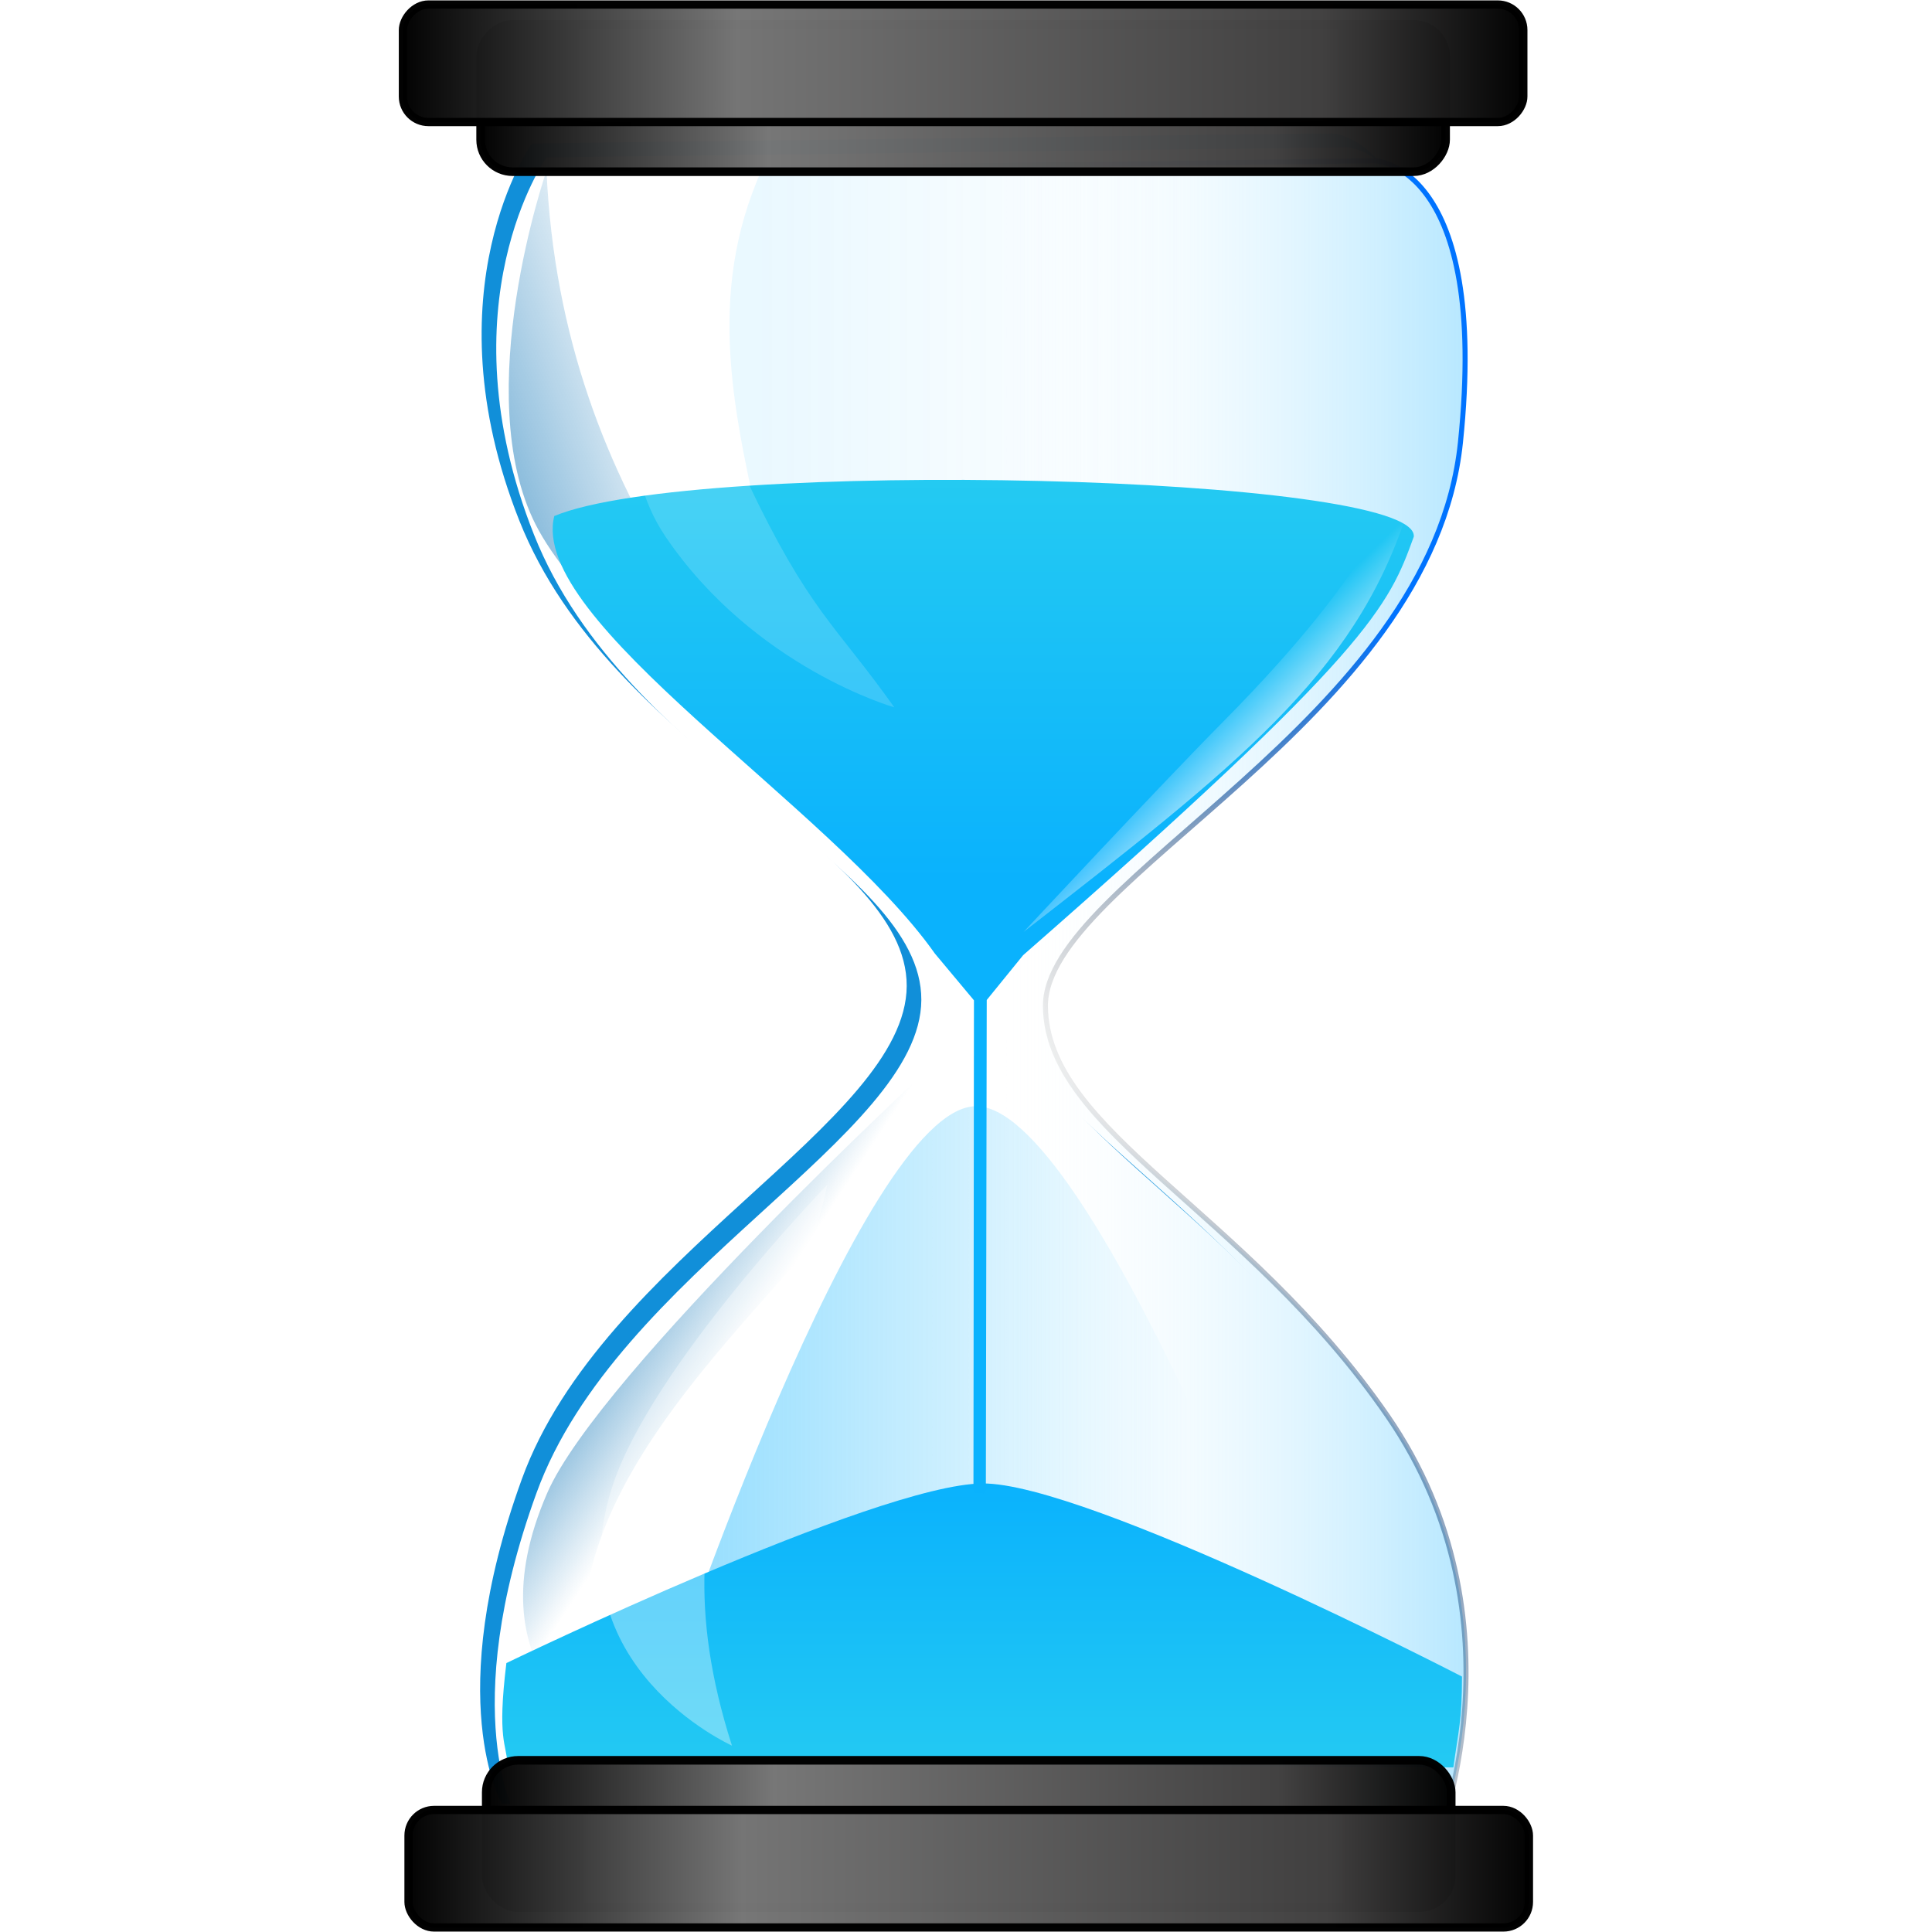 <?xml version="1.0" encoding="UTF-8" standalone="no"?>
<!-- Created with Inkscape (http://www.inkscape.org/) -->

<svg
   xmlns:dc="http://purl.org/dc/elements/1.1/"
   xmlns:cc="http://creativecommons.org/ns#"
   xmlns:rdf="http://www.w3.org/1999/02/22-rdf-syntax-ns#"
   xmlns:svg="http://www.w3.org/2000/svg"
   xmlns="http://www.w3.org/2000/svg"
   xmlns:xlink="http://www.w3.org/1999/xlink"
   xmlns:sodipodi="http://sodipodi.sourceforge.net/DTD/sodipodi-0.dtd"
   xmlns:inkscape="http://www.inkscape.org/namespaces/inkscape"
   width="1024"
   height="1024"
   id="svg2"
   version="1.1"
   inkscape:version="0.48.2 r9819"
   sodipodi:docname="hourglass-base.svg"
   inkscape:export-filename="/Users/rickybuchanan/Developer/SleepTimer/graphics/hourglass-base.png"
   inkscape:export-xdpi="45"
   inkscape:export-ydpi="45">
  <defs
     id="defs4">
    <linearGradient
       id="linearGradient4210">
      <stop
         style="stop-color:#ffffff;stop-opacity:1;"
         offset="0"
         id="stop4212" />
      <stop
         style="stop-color:#ffffff;stop-opacity:0;"
         offset="1"
         id="stop4214" />
    </linearGradient>
    <linearGradient
       inkscape:collect="always"
       id="linearGradient4074">
      <stop
         style="stop-color:#0ab2fd;stop-opacity:1;"
         offset="0"
         id="stop4076" />
      <stop
         style="stop-color:#0ab2fd;stop-opacity:0;"
         offset="1"
         id="stop4078" />
    </linearGradient>
    <linearGradient
       inkscape:collect="always"
       id="linearGradient4016">
      <stop
         style="stop-color:#0ab2fd;stop-opacity:1;"
         offset="0"
         id="stop4018" />
      <stop
         style="stop-color:#0ab2fd;stop-opacity:0;"
         offset="1"
         id="stop4020" />
    </linearGradient>
    <linearGradient
       inkscape:collect="always"
       id="linearGradient3984">
      <stop
         style="stop-color:#0c73b6;stop-opacity:1;"
         offset="0"
         id="stop3986" />
      <stop
         style="stop-color:#0c73b6;stop-opacity:0;"
         offset="1"
         id="stop3988" />
    </linearGradient>
    <linearGradient
       id="linearGradient3886">
      <stop
         style="stop-color:#24caf2;stop-opacity:1;"
         offset="0"
         id="stop3888" />
      <stop
         style="stop-color:#0ab2fd;stop-opacity:1;"
         offset="1"
         id="stop3890" />
    </linearGradient>
    <linearGradient
       id="linearGradient3876">
      <stop
         style="stop-color:#0073ff;stop-opacity:1;"
         offset="0"
         id="stop3878" />
      <stop
         style="stop-color:#000000;stop-opacity:0;"
         offset="1"
         id="stop3880" />
    </linearGradient>
    <linearGradient
       id="linearGradient3868">
      <stop
         style="stop-color:#00acff;stop-opacity:1;"
         offset="0"
         id="stop3870" />
      <stop
         style="stop-color:#ffffff;stop-opacity:0;"
         offset="1"
         id="stop3872" />
    </linearGradient>
    <linearGradient
       id="linearGradient3860">
      <stop
         style="stop-color:#118fd9;stop-opacity:1;"
         offset="0"
         id="stop3862" />
      <stop
         style="stop-color:#118fd9;stop-opacity:0;"
         offset="1"
         id="stop3864" />
    </linearGradient>
    <linearGradient
       id="linearGradient3792">
      <stop
         style="stop-color:#1e6eff;stop-opacity:1;"
         offset="0"
         id="stop3794" />
      <stop
         style="stop-color:#f9f9f9;stop-opacity:0;"
         offset="1"
         id="stop3796" />
    </linearGradient>
    <linearGradient
       id="linearGradient3604">
      <stop
         style="stop-color:#000000;stop-opacity:1;"
         offset="0"
         id="stop3606" />
      <stop
         id="stop3614"
         offset="0.298"
         style="stop-color:#757575;stop-opacity:1;" />
      <stop
         id="stop3612"
         offset="0.823"
         style="stop-color:#403f3f;stop-opacity:1;" />
      <stop
         style="stop-color:#000000;stop-opacity:1;"
         offset="1"
         id="stop3608" />
    </linearGradient>
    <inkscape:perspective
       sodipodi:type="inkscape:persp3d"
       inkscape:vp_x="0 : 526.18109 : 1"
       inkscape:vp_y="0 : 1000 : 0"
       inkscape:vp_z="744.09448 : 526.18109 : 1"
       inkscape:persp3d-origin="372.04724 : 350.78739 : 1"
       id="perspective10" />
    <inkscape:perspective
       id="perspective2824"
       inkscape:persp3d-origin="0.5 : 0.33333333 : 1"
       inkscape:vp_z="1 : 0.5 : 1"
       inkscape:vp_y="0 : 1000 : 0"
       inkscape:vp_x="0 : 0.5 : 1"
       sodipodi:type="inkscape:persp3d" />
    <linearGradient
       inkscape:collect="always"
       xlink:href="#linearGradient3604"
       id="linearGradient3610"
       x1="145"
       y1="362.862"
       x2="365"
       y2="362.862"
       gradientUnits="userSpaceOnUse"
       gradientTransform="matrix(1,0,0,0.668,-64.525,375.575)" />
    <inkscape:perspective
       id="perspective3624"
       inkscape:persp3d-origin="0.5 : 0.33333333 : 1"
       inkscape:vp_z="1 : 0.5 : 1"
       inkscape:vp_y="0 : 1000 : 0"
       inkscape:vp_x="0 : 0.5 : 1"
       sodipodi:type="inkscape:persp3d" />
    <linearGradient
       inkscape:collect="always"
       xlink:href="#linearGradient3604-9"
       id="linearGradient3610-8"
       x1="145"
       y1="362.862"
       x2="365"
       y2="362.862"
       gradientUnits="userSpaceOnUse"
       gradientTransform="translate(227,-2)" />
    <linearGradient
       id="linearGradient3604-9">
      <stop
         style="stop-color:#000000;stop-opacity:1;"
         offset="0"
         id="stop3606-5" />
      <stop
         id="stop3614-5"
         offset="0.298"
         style="stop-color:#757575;stop-opacity:1;" />
      <stop
         id="stop3612-2"
         offset="0.823"
         style="stop-color:#403f3f;stop-opacity:1;" />
      <stop
         style="stop-color:#000000;stop-opacity:1;"
         offset="1"
         id="stop3608-1" />
    </linearGradient>
    <linearGradient
       y2="362.862"
       x2="365"
       y1="362.862"
       x1="145"
       gradientTransform="matrix(0.847,0,0,0.838,-25.957,321.433)"
       gradientUnits="userSpaceOnUse"
       id="linearGradient3635"
       xlink:href="#linearGradient3604-9"
       inkscape:collect="always" />
    <inkscape:perspective
       id="perspective3670"
       inkscape:persp3d-origin="0.5 : 0.33333333 : 1"
       inkscape:vp_z="1 : 0.5 : 1"
       inkscape:vp_y="0 : 1000 : 0"
       inkscape:vp_x="0 : 0.5 : 1"
       sodipodi:type="inkscape:persp3d" />
    <linearGradient
       id="linearGradient3604-2">
      <stop
         style="stop-color:#000000;stop-opacity:1;"
         offset="0"
         id="stop3606-9" />
      <stop
         id="stop3614-9"
         offset="0.298"
         style="stop-color:#757575;stop-opacity:1;" />
      <stop
         id="stop3612-3"
         offset="0.823"
         style="stop-color:#403f3f;stop-opacity:1;" />
      <stop
         style="stop-color:#000000;stop-opacity:1;"
         offset="1"
         id="stop3608-0" />
    </linearGradient>
    <linearGradient
       y2="362.862"
       x2="365"
       y1="362.862"
       x1="145"
       gradientTransform="matrix(0.847,0,0,0.838,268.043,71.433)"
       gradientUnits="userSpaceOnUse"
       id="linearGradient3635-2"
       xlink:href="#linearGradient3604-9-7"
       inkscape:collect="always" />
    <linearGradient
       id="linearGradient3604-9-7">
      <stop
         style="stop-color:#000000;stop-opacity:1;"
         offset="0"
         id="stop3606-5-9" />
      <stop
         id="stop3614-5-9"
         offset="0.298"
         style="stop-color:#757575;stop-opacity:1;" />
      <stop
         id="stop3612-2-5"
         offset="0.823"
         style="stop-color:#403f3f;stop-opacity:1;" />
      <stop
         style="stop-color:#000000;stop-opacity:1;"
         offset="1"
         id="stop3608-1-2" />
    </linearGradient>
    <inkscape:perspective
       id="perspective3735"
       inkscape:persp3d-origin="0.5 : 0.33333333 : 1"
       inkscape:vp_z="1 : 0.5 : 1"
       inkscape:vp_y="0 : 1000 : 0"
       inkscape:vp_x="0 : 0.5 : 1"
       sodipodi:type="inkscape:persp3d" />
    <linearGradient
       inkscape:collect="always"
       xlink:href="#linearGradient3604-3"
       id="linearGradient3610-80"
       x1="145"
       y1="362.862"
       x2="365"
       y2="362.862"
       gradientUnits="userSpaceOnUse"
       gradientTransform="matrix(1.012,0,0,0.667,-58.171,735.882)" />
    <linearGradient
       id="linearGradient3604-3">
      <stop
         style="stop-color:#000000;stop-opacity:1;"
         offset="0"
         id="stop3606-1" />
      <stop
         id="stop3614-0"
         offset="0.298"
         style="stop-color:#757575;stop-opacity:1;" />
      <stop
         id="stop3612-36"
         offset="0.823"
         style="stop-color:#403f3f;stop-opacity:1;" />
      <stop
         style="stop-color:#000000;stop-opacity:1;"
         offset="1"
         id="stop3608-7" />
    </linearGradient>
    <linearGradient
       y2="362.862"
       x2="365"
       y1="362.862"
       x1="145"
       gradientTransform="matrix(0.847,0,0,0.838,268.043,71.433)"
       gradientUnits="userSpaceOnUse"
       id="linearGradient3635-3"
       xlink:href="#linearGradient3604-9-2"
       inkscape:collect="always" />
    <linearGradient
       id="linearGradient3604-9-2">
      <stop
         style="stop-color:#000000;stop-opacity:1;"
         offset="0"
         id="stop3606-5-2" />
      <stop
         id="stop3614-5-1"
         offset="0.298"
         style="stop-color:#757575;stop-opacity:1;" />
      <stop
         id="stop3612-2-53"
         offset="0.823"
         style="stop-color:#403f3f;stop-opacity:1;" />
      <stop
         style="stop-color:#000000;stop-opacity:1;"
         offset="1"
         id="stop3608-1-3" />
    </linearGradient>
    <linearGradient
       y2="362.862"
       x2="365"
       y1="362.862"
       x1="145"
       gradientTransform="matrix(0.872,0,0,0.837,-22.369,667.468)"
       gradientUnits="userSpaceOnUse"
       id="linearGradient3753"
       xlink:href="#linearGradient3604-9-2"
       inkscape:collect="always" />
    <inkscape:perspective
       id="perspective3808"
       inkscape:persp3d-origin="0.5 : 0.33333333 : 1"
       inkscape:vp_z="1 : 0.5 : 1"
       inkscape:vp_y="0 : 1000 : 0"
       inkscape:vp_x="0 : 0.5 : 1"
       sodipodi:type="inkscape:persp3d" />
    <inkscape:perspective
       id="perspective3830"
       inkscape:persp3d-origin="0.5 : 0.33333333 : 1"
       inkscape:vp_z="1 : 0.5 : 1"
       inkscape:vp_y="0 : 1000 : 0"
       inkscape:vp_x="0 : 0.5 : 1"
       sodipodi:type="inkscape:persp3d" />
    <linearGradient
       inkscape:collect="always"
       xlink:href="#linearGradient3868"
       id="linearGradient3874"
       x1="665.705"
       y1="555.362"
       x2="490"
       y2="555.362"
       gradientUnits="userSpaceOnUse"
       gradientTransform="translate(-296,250)" />
    <linearGradient
       inkscape:collect="always"
       xlink:href="#linearGradient3876"
       id="linearGradient3882"
       x1="584.205"
       y1="517.362"
       x2="490"
       y2="555.362"
       gradientUnits="userSpaceOnUse"
       gradientTransform="translate(-296,250)" />
    <linearGradient
       inkscape:collect="always"
       xlink:href="#linearGradient3886"
       id="linearGradient3892"
       x1="487.748"
       y1="451.907"
       x2="487.748"
       y2="531.673"
       gradientUnits="userSpaceOnUse"
       gradientTransform="translate(-307.694,241.09)" />
    <inkscape:perspective
       id="perspective3902"
       inkscape:persp3d-origin="0.5 : 0.33333333 : 1"
       inkscape:vp_z="1 : 0.5 : 1"
       inkscape:vp_y="0 : 1000 : 0"
       inkscape:vp_x="0 : 0.5 : 1"
       sodipodi:type="inkscape:persp3d" />
    <linearGradient
       inkscape:collect="always"
       xlink:href="#linearGradient3886-5"
       id="linearGradient3892-6"
       x1="487.748"
       y1="451.907"
       x2="487.748"
       y2="558.673"
       gradientUnits="userSpaceOnUse" />
    <linearGradient
       id="linearGradient3886-5">
      <stop
         style="stop-color:#24caf2;stop-opacity:1;"
         offset="0"
         id="stop3888-2" />
      <stop
         style="stop-color:#0ab2fd;stop-opacity:1;"
         offset="1"
         id="stop3890-7" />
    </linearGradient>
    <linearGradient
       inkscape:collect="always"
       xlink:href="#linearGradient3886-5"
       id="linearGradient3944"
       x1="487.197"
       y1="708.708"
       x2="487.197"
       y2="651.433"
       gradientUnits="userSpaceOnUse"
       gradientTransform="translate(-307.694,241.09)" />
    <inkscape:perspective
       id="perspective3956"
       inkscape:persp3d-origin="0.5 : 0.33333333 : 1"
       inkscape:vp_z="1 : 0.5 : 1"
       inkscape:vp_y="0 : 1000 : 0"
       inkscape:vp_x="0 : 0.5 : 1"
       sodipodi:type="inkscape:persp3d" />
    <inkscape:perspective
       id="perspective3970"
       inkscape:persp3d-origin="0.5 : 0.33333333 : 1"
       inkscape:vp_z="1 : 0.5 : 1"
       inkscape:vp_y="0 : 1000 : 0"
       inkscape:vp_x="0 : 0.5 : 1"
       sodipodi:type="inkscape:persp3d" />
    <linearGradient
       inkscape:collect="always"
       xlink:href="#linearGradient3984"
       id="linearGradient3990"
       x1="410.301"
       y1="633.755"
       x2="426.99"
       y2="644.715"
       gradientUnits="userSpaceOnUse"
       gradientTransform="translate(-296,252.784)" />
    <inkscape:perspective
       id="perspective4000"
       inkscape:persp3d-origin="0.5 : 0.33333333 : 1"
       inkscape:vp_z="1 : 0.5 : 1"
       inkscape:vp_y="0 : 1000 : 0"
       inkscape:vp_x="0 : 0.5 : 1"
       sodipodi:type="inkscape:persp3d" />
    <linearGradient
       inkscape:collect="always"
       xlink:href="#linearGradient4016"
       id="linearGradient4022"
       x1="364.867"
       y1="638.703"
       x2="514.067"
       y2="638.703"
       gradientUnits="userSpaceOnUse"
       gradientTransform="matrix(1.543,0,0,1.08,-557.8,201.565)" />
    <inkscape:perspective
       id="perspective4032"
       inkscape:persp3d-origin="0.5 : 0.33333333 : 1"
       inkscape:vp_z="1 : 0.5 : 1"
       inkscape:vp_y="0 : 1000 : 0"
       inkscape:vp_x="0 : 0.5 : 1"
       sodipodi:type="inkscape:persp3d" />
    <linearGradient
       inkscape:collect="always"
       xlink:href="#linearGradient3984-6"
       id="linearGradient3990-9"
       x1="410.301"
       y1="633.755"
       x2="426.99"
       y2="644.715"
       gradientUnits="userSpaceOnUse" />
    <linearGradient
       inkscape:collect="always"
       id="linearGradient3984-6">
      <stop
         style="stop-color:#0c73b6;stop-opacity:1;"
         offset="0"
         id="stop3986-2" />
      <stop
         style="stop-color:#0c73b6;stop-opacity:0;"
         offset="1"
         id="stop3988-9" />
    </linearGradient>
    <linearGradient
       inkscape:collect="always"
       xlink:href="#linearGradient3984"
       id="linearGradient4070"
       x1="395.631"
       y1="479.252"
       x2="437.878"
       y2="465.464"
       gradientUnits="userSpaceOnUse"
       gradientTransform="matrix(1.012,0,0,1,-301.239,249.443)" />
    <linearGradient
       inkscape:collect="always"
       xlink:href="#linearGradient4074"
       id="linearGradient4080"
       x1="445.477"
       y1="428.694"
       x2="529.623"
       y2="428.694"
       gradientUnits="userSpaceOnUse"
       gradientTransform="translate(-296,250)" />
    <inkscape:perspective
       id="perspective4090"
       inkscape:persp3d-origin="0.5 : 0.33333333 : 1"
       inkscape:vp_z="1 : 0.5 : 1"
       inkscape:vp_y="0 : 1000 : 0"
       inkscape:vp_x="0 : 0.5 : 1"
       sodipodi:type="inkscape:persp3d" />
    <linearGradient
       inkscape:collect="always"
       xlink:href="#linearGradient3984-68"
       id="linearGradient4070-4"
       x1="395.631"
       y1="479.252"
       x2="437.878"
       y2="465.464"
       gradientUnits="userSpaceOnUse"
       gradientTransform="matrix(1.012,0,0,1,-4.682,0)" />
    <linearGradient
       inkscape:collect="always"
       id="linearGradient3984-68">
      <stop
         style="stop-color:#0c73b6;stop-opacity:1;"
         offset="0"
         id="stop3986-0" />
      <stop
         style="stop-color:#0c73b6;stop-opacity:0;"
         offset="1"
         id="stop3988-7" />
    </linearGradient>
    <inkscape:perspective
       id="perspective4128"
       inkscape:persp3d-origin="0.5 : 0.33333333 : 1"
       inkscape:vp_z="1 : 0.5 : 1"
       inkscape:vp_y="0 : 1000 : 0"
       inkscape:vp_x="0 : 0.5 : 1"
       sodipodi:type="inkscape:persp3d" />
    <filter
       inkscape:collect="always"
       id="filter4162"
       color-interpolation-filters="sRGB">
      <feGaussianBlur
         inkscape:collect="always"
         stdDeviation="0.866"
         id="feGaussianBlur4164" />
    </filter>
    <inkscape:perspective
       id="perspective4174"
       inkscape:persp3d-origin="0.5 : 0.33333333 : 1"
       inkscape:vp_z="1 : 0.5 : 1"
       inkscape:vp_y="0 : 1000 : 0"
       inkscape:vp_x="0 : 0.5 : 1"
       sodipodi:type="inkscape:persp3d" />
    <linearGradient
       inkscape:collect="always"
       xlink:href="#linearGradient4210"
       id="linearGradient4216"
       x1="549.387"
       y1="511.95"
       x2="535.457"
       y2="497.808"
       gradientUnits="userSpaceOnUse"
       gradientTransform="translate(-296,250)" />
    <filter
       inkscape:collect="always"
       id="filter4286"
       color-interpolation-filters="sRGB">
      <feGaussianBlur
         inkscape:collect="always"
         stdDeviation="1.468"
         id="feGaussianBlur4288" />
    </filter>
    <linearGradient
       inkscape:collect="always"
       xlink:href="#linearGradient3604-9-2"
       id="linearGradient3108"
       gradientUnits="userSpaceOnUse"
       gradientTransform="matrix(0.872,0,0,0.837,-22.369,667.468)"
       x1="145"
       y1="362.862"
       x2="365"
       y2="362.862" />
    <linearGradient
       inkscape:collect="always"
       xlink:href="#linearGradient3604-3"
       id="linearGradient3110"
       gradientUnits="userSpaceOnUse"
       gradientTransform="matrix(1.012,0,0,0.667,-58.171,735.882)"
       x1="145"
       y1="362.862"
       x2="365"
       y2="362.862" />
    <linearGradient
       inkscape:collect="always"
       xlink:href="#linearGradient3604-9-2"
       id="linearGradient3118"
       gradientUnits="userSpaceOnUse"
       gradientTransform="matrix(0.872,0,0,0.837,-22.369,667.468)"
       x1="145"
       y1="362.862"
       x2="365"
       y2="362.862" />
    <linearGradient
       inkscape:collect="always"
       xlink:href="#linearGradient3604-3"
       id="linearGradient3120"
       gradientUnits="userSpaceOnUse"
       gradientTransform="matrix(1.012,0,0,0.667,-58.171,735.882)"
       x1="145"
       y1="362.862"
       x2="365"
       y2="362.862" />
    <linearGradient
       inkscape:collect="always"
       xlink:href="#linearGradient3886-5"
       id="linearGradient3126"
       gradientUnits="userSpaceOnUse"
       gradientTransform="translate(-307.694,241.09)"
       x1="487.197"
       y1="708.708"
       x2="487.197"
       y2="651.433" />
    <linearGradient
       inkscape:collect="always"
       xlink:href="#linearGradient3886"
       id="linearGradient3128"
       gradientUnits="userSpaceOnUse"
       gradientTransform="translate(-307.694,241.09)"
       x1="487.748"
       y1="451.907"
       x2="487.748"
       y2="531.673" />
    <linearGradient
       inkscape:collect="always"
       xlink:href="#linearGradient3868"
       id="linearGradient3139"
       gradientUnits="userSpaceOnUse"
       gradientTransform="translate(-296,250)"
       x1="665.705"
       y1="555.362"
       x2="490"
       y2="555.362" />
    <linearGradient
       inkscape:collect="always"
       xlink:href="#linearGradient3876"
       id="linearGradient3141"
       gradientUnits="userSpaceOnUse"
       gradientTransform="translate(-296,250)"
       x1="584.205"
       y1="517.362"
       x2="490"
       y2="555.362" />
    <linearGradient
       inkscape:collect="always"
       xlink:href="#linearGradient4074"
       id="linearGradient3143"
       gradientUnits="userSpaceOnUse"
       gradientTransform="translate(-296,250)"
       x1="445.477"
       y1="428.694"
       x2="529.623"
       y2="428.694" />
    <linearGradient
       inkscape:collect="always"
       xlink:href="#linearGradient3984"
       id="linearGradient3145"
       gradientUnits="userSpaceOnUse"
       gradientTransform="translate(-296,252.784)"
       x1="410.301"
       y1="633.755"
       x2="426.99"
       y2="644.715" />
    <linearGradient
       inkscape:collect="always"
       xlink:href="#linearGradient4016"
       id="linearGradient3147"
       gradientUnits="userSpaceOnUse"
       gradientTransform="matrix(1.543,0,0,1.08,-557.8,201.565)"
       x1="364.867"
       y1="638.703"
       x2="514.067"
       y2="638.703" />
    <linearGradient
       inkscape:collect="always"
       xlink:href="#linearGradient3984"
       id="linearGradient3149"
       gradientUnits="userSpaceOnUse"
       gradientTransform="matrix(1.012,0,0,1,-301.239,249.443)"
       x1="395.631"
       y1="479.252"
       x2="437.878"
       y2="465.464" />
    <linearGradient
       inkscape:collect="always"
       xlink:href="#linearGradient3868"
       id="linearGradient3162"
       gradientUnits="userSpaceOnUse"
       gradientTransform="translate(-296,250)"
       x1="665.705"
       y1="555.362"
       x2="490"
       y2="555.362" />
    <linearGradient
       inkscape:collect="always"
       xlink:href="#linearGradient3876"
       id="linearGradient3164"
       gradientUnits="userSpaceOnUse"
       gradientTransform="translate(-296,250)"
       x1="584.205"
       y1="517.362"
       x2="490"
       y2="555.362" />
    <linearGradient
       inkscape:collect="always"
       xlink:href="#linearGradient4074"
       id="linearGradient3166"
       gradientUnits="userSpaceOnUse"
       gradientTransform="translate(-296,250)"
       x1="445.477"
       y1="428.694"
       x2="529.623"
       y2="428.694" />
    <linearGradient
       inkscape:collect="always"
       xlink:href="#linearGradient3984"
       id="linearGradient3168"
       gradientUnits="userSpaceOnUse"
       gradientTransform="translate(-296,252.784)"
       x1="410.301"
       y1="633.755"
       x2="426.99"
       y2="644.715" />
    <linearGradient
       inkscape:collect="always"
       xlink:href="#linearGradient4016"
       id="linearGradient3170"
       gradientUnits="userSpaceOnUse"
       gradientTransform="matrix(1.543,0,0,1.08,-557.8,201.565)"
       x1="364.867"
       y1="638.703"
       x2="514.067"
       y2="638.703" />
    <linearGradient
       inkscape:collect="always"
       xlink:href="#linearGradient3984"
       id="linearGradient3172"
       gradientUnits="userSpaceOnUse"
       gradientTransform="matrix(1.012,0,0,1,-301.239,249.443)"
       x1="395.631"
       y1="479.252"
       x2="437.878"
       y2="465.464" />
    <linearGradient
       inkscape:collect="always"
       xlink:href="#linearGradient3868"
       id="linearGradient3183"
       gradientUnits="userSpaceOnUse"
       gradientTransform="translate(-296,250)"
       x1="665.705"
       y1="555.362"
       x2="490"
       y2="555.362" />
    <linearGradient
       inkscape:collect="always"
       xlink:href="#linearGradient3876"
       id="linearGradient3185"
       gradientUnits="userSpaceOnUse"
       gradientTransform="translate(-296,250)"
       x1="584.205"
       y1="517.362"
       x2="490"
       y2="555.362" />
    <linearGradient
       inkscape:collect="always"
       xlink:href="#linearGradient4074"
       id="linearGradient3187"
       gradientUnits="userSpaceOnUse"
       gradientTransform="translate(-296,250)"
       x1="445.477"
       y1="428.694"
       x2="529.623"
       y2="428.694" />
    <linearGradient
       inkscape:collect="always"
       xlink:href="#linearGradient3984"
       id="linearGradient3189"
       gradientUnits="userSpaceOnUse"
       gradientTransform="translate(-296,252.784)"
       x1="410.301"
       y1="633.755"
       x2="426.99"
       y2="644.715" />
    <linearGradient
       inkscape:collect="always"
       xlink:href="#linearGradient4016"
       id="linearGradient3191"
       gradientUnits="userSpaceOnUse"
       gradientTransform="matrix(1.543,0,0,1.08,-557.8,201.565)"
       x1="364.867"
       y1="638.703"
       x2="514.067"
       y2="638.703" />
    <linearGradient
       inkscape:collect="always"
       xlink:href="#linearGradient3984"
       id="linearGradient3193"
       gradientUnits="userSpaceOnUse"
       gradientTransform="matrix(1.012,0,0,1,-301.239,249.443)"
       x1="395.631"
       y1="479.252"
       x2="437.878"
       y2="465.464" />
    <linearGradient
       inkscape:collect="always"
       xlink:href="#linearGradient3984"
       id="linearGradient3197"
       gradientUnits="userSpaceOnUse"
       gradientTransform="matrix(1.012,0,0,1,-301.239,248.886)"
       x1="395.631"
       y1="479.252"
       x2="437.878"
       y2="465.464" />
    <linearGradient
       inkscape:collect="always"
       xlink:href="#linearGradient4016"
       id="linearGradient3201"
       gradientUnits="userSpaceOnUse"
       gradientTransform="matrix(1.543,0,0,1.08,-557.8,201.008)"
       x1="364.867"
       y1="638.703"
       x2="514.067"
       y2="638.703" />
    <linearGradient
       inkscape:collect="always"
       xlink:href="#linearGradient3984"
       id="linearGradient3204"
       gradientUnits="userSpaceOnUse"
       gradientTransform="translate(-296,252.227)"
       x1="410.301"
       y1="633.755"
       x2="426.99"
       y2="644.715" />
    <linearGradient
       inkscape:collect="always"
       xlink:href="#linearGradient4074"
       id="linearGradient3207"
       gradientUnits="userSpaceOnUse"
       gradientTransform="translate(-296,249.443)"
       x1="445.477"
       y1="428.694"
       x2="529.623"
       y2="428.694" />
    <linearGradient
       inkscape:collect="always"
       xlink:href="#linearGradient3868"
       id="linearGradient3210"
       gradientUnits="userSpaceOnUse"
       gradientTransform="translate(-296,249.443)"
       x1="665.705"
       y1="555.362"
       x2="490"
       y2="555.362" />
    <linearGradient
       inkscape:collect="always"
       xlink:href="#linearGradient3876"
       id="linearGradient3212"
       gradientUnits="userSpaceOnUse"
       gradientTransform="translate(-296,249.443)"
       x1="584.205"
       y1="517.362"
       x2="490"
       y2="555.362" />
    <linearGradient
       inkscape:collect="always"
       xlink:href="#linearGradient3868"
       id="linearGradient3223"
       gradientUnits="userSpaceOnUse"
       gradientTransform="translate(-296,249.443)"
       x1="665.705"
       y1="555.362"
       x2="490"
       y2="555.362" />
    <linearGradient
       inkscape:collect="always"
       xlink:href="#linearGradient3876"
       id="linearGradient3225"
       gradientUnits="userSpaceOnUse"
       gradientTransform="translate(-296,249.443)"
       x1="584.205"
       y1="517.362"
       x2="490"
       y2="555.362" />
    <linearGradient
       inkscape:collect="always"
       xlink:href="#linearGradient4074"
       id="linearGradient3227"
       gradientUnits="userSpaceOnUse"
       gradientTransform="translate(-296,249.443)"
       x1="445.477"
       y1="428.694"
       x2="529.623"
       y2="428.694" />
    <linearGradient
       inkscape:collect="always"
       xlink:href="#linearGradient3984"
       id="linearGradient3229"
       gradientUnits="userSpaceOnUse"
       gradientTransform="translate(-296,252.227)"
       x1="410.301"
       y1="633.755"
       x2="426.99"
       y2="644.715" />
    <linearGradient
       inkscape:collect="always"
       xlink:href="#linearGradient4016"
       id="linearGradient3231"
       gradientUnits="userSpaceOnUse"
       gradientTransform="matrix(1.543,0,0,1.08,-557.8,201.008)"
       x1="364.867"
       y1="638.703"
       x2="514.067"
       y2="638.703" />
    <linearGradient
       inkscape:collect="always"
       xlink:href="#linearGradient3984"
       id="linearGradient3233"
       gradientUnits="userSpaceOnUse"
       gradientTransform="matrix(1.012,0,0,1,-301.239,248.886)"
       x1="395.631"
       y1="479.252"
       x2="437.878"
       y2="465.464" />
    <linearGradient
       inkscape:collect="always"
       xlink:href="#linearGradient3984"
       id="linearGradient3237"
       gradientUnits="userSpaceOnUse"
       gradientTransform="matrix(2.698,0,0,2.666,-799.746,-988.701)"
       x1="395.631"
       y1="479.252"
       x2="437.878"
       y2="465.464" />
    <linearGradient
       inkscape:collect="always"
       xlink:href="#linearGradient4016"
       id="linearGradient3241"
       gradientUnits="userSpaceOnUse"
       gradientTransform="matrix(4.114,0,0,2.879,-1486.763,-1117.838)"
       x1="364.867"
       y1="638.703"
       x2="514.067"
       y2="638.703" />
    <linearGradient
       inkscape:collect="always"
       xlink:href="#linearGradient3984"
       id="linearGradient3244"
       gradientUnits="userSpaceOnUse"
       gradientTransform="matrix(2.666,0,0,2.666,-785.778,-979.792)"
       x1="410.301"
       y1="633.755"
       x2="426.99"
       y2="644.715" />
    <linearGradient
       inkscape:collect="always"
       xlink:href="#linearGradient3868"
       id="linearGradient3248"
       gradientUnits="userSpaceOnUse"
       gradientTransform="matrix(2.666,0,0,2.666,-781.323,-981.277)"
       x1="665.705"
       y1="555.362"
       x2="490"
       y2="555.362" />
    <linearGradient
       inkscape:collect="always"
       xlink:href="#linearGradient3876"
       id="linearGradient3250"
       gradientUnits="userSpaceOnUse"
       gradientTransform="matrix(2.666,0,0,2.666,-781.323,-981.277)"
       x1="584.205"
       y1="517.362"
       x2="490"
       y2="555.362" />
    <linearGradient
       inkscape:collect="always"
       xlink:href="#linearGradient4074"
       id="linearGradient3252"
       gradientUnits="userSpaceOnUse"
       gradientTransform="translate(-296,249.443)"
       x1="445.477"
       y1="428.694"
       x2="529.623"
       y2="428.694" />
  </defs>
  <sodipodi:namedview
     id="base"
     pagecolor="#ffffff"
     bordercolor="#666666"
     borderopacity="1.0"
     inkscape:pageopacity="0.0"
     inkscape:pageshadow="2"
     inkscape:zoom="6.2181167"
     inkscape:cx="611.29786"
     inkscape:cy="246.74686"
     inkscape:document-units="px"
     inkscape:current-layer="layer1"
     showgrid="false"
     showguides="true"
     inkscape:guide-bbox="true"
     inkscape:window-width="1600"
     inkscape:window-height="952"
     inkscape:window-x="0"
     inkscape:window-y="0"
     inkscape:window-maximized="1"
     fit-margin-top="0"
     fit-margin-left="79.29"
     fit-margin-right="79.29"
     fit-margin-bottom="0" />
  <g
     inkscape:label="Capa 1"
     inkscape:groupmode="layer"
     id="layer1"
     transform="translate(2.061,32.36)">
    <path
       style="fill:#118fd9;fill-opacity:1;stroke:none"
       d="m 279.877,43.668 c 0,0 -55.275,77.545 -6.666,199.966 48.609,122.422 205.647,174.232 205.299,246.625 -0.348,72.393 -161.421,144.14 -203.965,261.289 -42.544,117.149 -10.665,171.971 -10.665,171.971 l 471.92,7.999 c 0,0 50.057,-118.707 -25.329,-227.961 C 635.085,594.302 529.355,552.695 529.168,486.26 528.982,419.824 733.831,335.28 749.131,187.643 764.431,40.007 703.806,38.335 703.806,38.335 l -423.928,5.332 z"
       id="path3660"
       sodipodi:nodetypes="czzzcczzzcc"
       inkscape:export-filename="/home/javier/Imágenes/Graficos SVG/made in jk/path4192.png"
       inkscape:export-xdpi="90"
       inkscape:export-ydpi="90"
       inkscape:connector-curvature="0" />
    <path
       style="opacity:0.598;fill:#ffffff;fill-opacity:1;stroke:none"
       d="m 605.471,48.018 c 0,0 50.782,114.696 12.065,184.101 -38.717,69.405 -136.795,116.799 -136.795,116.799 40.166,-68.79 78.099,-113.757 124.73,-300.899 z"
       id="path4062-5-4"
       sodipodi:nodetypes="czcc"
       inkscape:export-filename="/home/javier/Imágenes/Graficos SVG/made in jk/path4192.png"
       inkscape:export-xdpi="90"
       inkscape:export-ydpi="90"
       inkscape:connector-curvature="0" />
    <path
       style="opacity:0.349;fill:#ffffff;stroke:none"
       d="m 594.797,583.635 c 0,0 99.308,96.359 121.15,159.973 32.641,95.065 -67.423,137.31 -67.423,137.31 49.266,-144.396 -32.275,-200.032 -53.727,-297.283 z"
       id="path3946-37"
       sodipodi:nodetypes="cscc"
       inkscape:export-filename="/home/javier/Imágenes/Graficos SVG/made in jk/path4192.png"
       inkscape:export-xdpi="90"
       inkscape:export-ydpi="90"
       inkscape:connector-curvature="0" />
    <path
       inkscape:connector-curvature="0"
       style="fill:#ffffff;fill-opacity:1;stroke:none"
       d="m 287.629,51.059 c 0,0 -55.275,77.545 -6.666,199.966 48.609,122.422 205.647,174.232 205.299,246.625 -0.348,72.393 -161.421,144.14 -203.965,261.289 -42.544,117.149 -10.665,171.971 -10.665,171.971 l 471.92,7.999 c 0,0 50.057,-118.707 -25.329,-227.961 C 642.837,601.693 537.107,560.086 536.92,493.65 536.734,427.215 741.583,342.671 756.883,195.034 772.183,47.398 711.558,45.726 711.558,45.726 l -423.928,5.332 z"
       id="path3660-9"
       sodipodi:nodetypes="czzzcczzzcc"
       inkscape:export-filename="/home/javier/Imágenes/Graficos SVG/made in jk/path4192.png"
       inkscape:export-xdpi="90"
       inkscape:export-ydpi="90" />
    <path
       inkscape:connector-curvature="0"
       style="fill:url(#linearGradient3248);fill-opacity:1;stroke:url(#linearGradient3250);stroke-width:2.666;stroke-opacity:1"
       d="m 302.749,58.179 c 0,0 -55.275,77.545 -6.666,199.966 48.609,122.422 205.647,174.232 205.299,246.625 -0.348,72.393 -161.421,144.14 -203.965,261.289 -42.544,117.149 -10.665,171.971 -10.665,171.971 l 471.92,7.999 c 0,0 50.057,-118.707 -25.329,-227.961 C 657.956,608.813 552.227,567.207 552.04,500.771 551.853,434.335 756.702,349.792 772.002,202.155 787.302,54.518 726.677,52.847 726.677,52.847 l -423.928,5.332 z"
       id="path3660-4"
       sodipodi:nodetypes="czzzcczzzcc"
       inkscape:export-filename="/home/javier/Imágenes/Graficos SVG/made in jk/path4192.png"
       inkscape:export-xdpi="90"
       inkscape:export-ydpi="90" />
    <path
       inkscape:connector-curvature="0"
       style="opacity:0.295;fill:url(#linearGradient3252);fill-opacity:1;stroke:none;filter:url(#filter4162)"
       d="m 157.069,633.589 68.963,0 c 4.206,0 7.591,3.386 7.591,7.591 l 0,73.913 c 0,4.206 -3.386,7.591 -7.591,7.591 l -68.963,0 c -4.206,0 -7.591,-3.386 -7.591,-7.591 -5.27,-24.232 -11.545,-48.387 0,-73.913 0,-4.206 3.386,-7.591 7.591,-7.591 z"
       id="rect4072"
       sodipodi:nodetypes="ccccccccc"
       inkscape:export-filename="/home/javier/Imágenes/Graficos SVG/made in jk/path4192.png"
       inkscape:export-xdpi="90"
       inkscape:export-ydpi="90"
       transform="matrix(2.666,0,0,2.666,3.422,-1652.285)" />
    <path
       style="opacity:0.475;fill:url(#linearGradient3244);fill-opacity:1;stroke:none"
       d="m 492.182,532.071 c 0,0 -176.571,163.287 -204.21,226.901 -41.305,95.065 30.645,128.826 30.645,128.826 -62.343,-144.396 146.419,-258.477 173.565,-355.727 z"
       id="path3946-3"
       sodipodi:nodetypes="cscc"
       inkscape:export-filename="/home/javier/Imágenes/Graficos SVG/made in jk/path4192.png"
       inkscape:export-xdpi="90"
       inkscape:export-ydpi="90"
       inkscape:connector-curvature="0" />
    <path
       inkscape:connector-curvature="0"
       style="fill:url(#linearGradient3241);fill-opacity:1;stroke:none"
       d="m 514.774,553.973 c -60.492,1.748 -162.916,307.303 -162.916,307.303 l 337.468,-6.107 c 0,0 -114.009,-302.945 -174.553,-301.196 z"
       id="path4014"
       sodipodi:nodetypes="cccs"
       inkscape:export-filename="/home/javier/Imágenes/Graficos SVG/made in jk/path4192.png"
       inkscape:export-xdpi="90"
       inkscape:export-ydpi="90" />
    <path
       style="opacity:0.598;fill:url(#linearGradient3237);fill-opacity:1;stroke:none"
       d="m 287.592,58.139 c 0,0 -40.941,118.182 -5.723,187.587 35.218,69.405 213.652,200.784 213.652,200.784 C 398.811,338.116 295.609,234.711 287.592,58.139 z"
       id="path4062"
       sodipodi:nodetypes="czcc"
       inkscape:export-filename="/home/javier/Imágenes/Graficos SVG/made in jk/path4192.png"
       inkscape:export-xdpi="90"
       inkscape:export-ydpi="90"
       inkscape:connector-curvature="0" />
    <g
       id="g3122"
       transform="matrix(2.666,0,0,2.666,39.056,-1625.56)">
      <path
         inkscape:connector-curvature="0"
         inkscape:export-ydpi="90"
         inkscape:export-xdpi="90"
         inkscape:export-filename="/home/javier/Imágenes/Graficos SVG/made in jk/path4192.png"
         sodipodi:nodetypes="ccczcc"
         id="path3936"
         d="m 85.487,948.445 c 4.95,-0.707 188.03,0.53 188.03,0.53 1.027,-7.497 1.708,-9.181 1.712,-18.062 0,0 -74.603,-38.581 -95.349,-38.391 -21.246,0.195 -94.631,35.709 -94.631,35.709 -1.875,15.33 0.033,16.036 0.237,20.213 z"
         style="fill:url(#linearGradient3126);fill-opacity:1;stroke:none" />
      <path
         inkscape:connector-curvature="0"
         inkscape:export-ydpi="90"
         inkscape:export-xdpi="90"
         inkscape:export-filename="/home/javier/Imágenes/Graficos SVG/made in jk/path4192.png"
         sodipodi:nodetypes="ccccccccc"
         id="path3884"
         d="m 94.771,700.19 c 28.082,-11.689 172.113,-8.284 170.877,4.114 -4.998,13.746 -8.363,22.552 -77.66,83.189 l -7.241,8.912 -0.177,98.101 -2.464,-0.135 0.1,-97.903 -7.774,-9.303 C 149.788,757.901 89.547,721.099 94.771,700.19 z"
         style="fill:url(#linearGradient3128);fill-opacity:1;stroke:none" />
    </g>
    <path
       style="opacity:0.349;fill:#ffffff;stroke:none"
       d="m 436.436,595.581 c 0,0 -93.412,96.359 -113.957,159.973 -30.703,95.065 63.419,137.31 63.419,137.31 -46.341,-144.396 30.359,-200.032 50.537,-297.283 z"
       id="path3946"
       sodipodi:nodetypes="cscc"
       inkscape:export-filename="/home/javier/Imágenes/Graficos SVG/made in jk/path4192.png"
       inkscape:export-xdpi="90"
       inkscape:export-ydpi="90"
       inkscape:connector-curvature="0" />
    <path
       style="opacity:0.157;fill:#ffffff;fill-opacity:1;stroke:none"
       d="m 336.8,220.379 c 2.79,11.184 7.244,21.921 13.914,31.745 47.129,69.405 121.225,90.419 121.225,90.419 -31.628,-44.499 -45.144,-50.782 -78.1,-120.279 l -57.039,-1.885 z"
       id="path4062-5-4-9"
       sodipodi:nodetypes="csccc"
       inkscape:export-filename="/home/javier/Imágenes/Graficos SVG/made in jk/path4192.png"
       inkscape:export-xdpi="90"
       inkscape:export-ydpi="90"
       inkscape:connector-curvature="0" />
    <path
       style="fill:url(#linearGradient4216);fill-opacity:1;stroke:none;filter:url(#filter4286)"
       d="m 277.464,710.16 c -10.419,31.765 -33.816,49.882 -76.014,82.731 0,0 26.949,-28.939 39.598,-41.719 32.897,-33.24 28.991,-41.366 36.416,-41.012 z"
       id="path4192"
       sodipodi:nodetypes="ccsc"
       inkscape:export-xdpi="90"
       inkscape:export-ydpi="90"
       inkscape:connector-curvature="0"
       transform="matrix(2.666,0,0,2.666,3.422,-1652.285)" />
    <g
       transform="matrix(2.666,0,0,-2.666,-24.788,2608.595)"
       id="g3112">
      <rect
         style="opacity:0.99;fill:url(#linearGradient3118);fill-opacity:1;stroke:#000000;stroke-width:1.708;stroke-miterlimit:4;stroke-opacity:1;stroke-dasharray:none"
         id="rect3114"
         width="191.848"
         height="29.289"
         x="104.076"
         y="956.474"
         ry="6.355"
         inkscape:export-filename="/home/javier/Imágenes/Graficos SVG/made in jk/path4192.png"
         inkscape:export-xdpi="90"
         inkscape:export-ydpi="90" />
      <rect
         style="opacity:0.99;fill:url(#linearGradient3120);fill-opacity:1;stroke:#000000;stroke-width:1.644;stroke-miterlimit:4;stroke-opacity:1;stroke-dasharray:none"
         id="rect3116"
         width="222.736"
         height="23.356"
         x="88.632"
         y="966.348"
         ry="5.068"
         inkscape:export-filename="/home/javier/Imágenes/Graficos SVG/made in jk/path4192.png"
         inkscape:export-xdpi="90"
         inkscape:export-ydpi="90" />
    </g>
    <g
       id="g3104"
       transform="matrix(2.666,0,0,2.666,-21.819,-1649.315)">
      <rect
         inkscape:export-ydpi="90"
         inkscape:export-xdpi="90"
         inkscape:export-filename="/home/javier/Imágenes/Graficos SVG/made in jk/path4192.png"
         ry="6.355"
         y="956.474"
         x="104.076"
         height="29.289"
         width="191.848"
         id="rect2830-5-8"
         style="opacity:0.99;fill:url(#linearGradient3108);fill-opacity:1;stroke:#000000;stroke-width:1.708;stroke-miterlimit:4;stroke-opacity:1;stroke-dasharray:none" />
      <rect
         inkscape:export-ydpi="90"
         inkscape:export-xdpi="90"
         inkscape:export-filename="/home/javier/Imágenes/Graficos SVG/made in jk/path4192.png"
         ry="5.068"
         y="966.348"
         x="88.632"
         height="23.356"
         width="222.736"
         id="rect2830-2"
         style="opacity:0.99;fill:url(#linearGradient3110);fill-opacity:1;stroke:#000000;stroke-width:1.644;stroke-miterlimit:4;stroke-opacity:1;stroke-dasharray:none" />
    </g>
  </g>
</svg>
